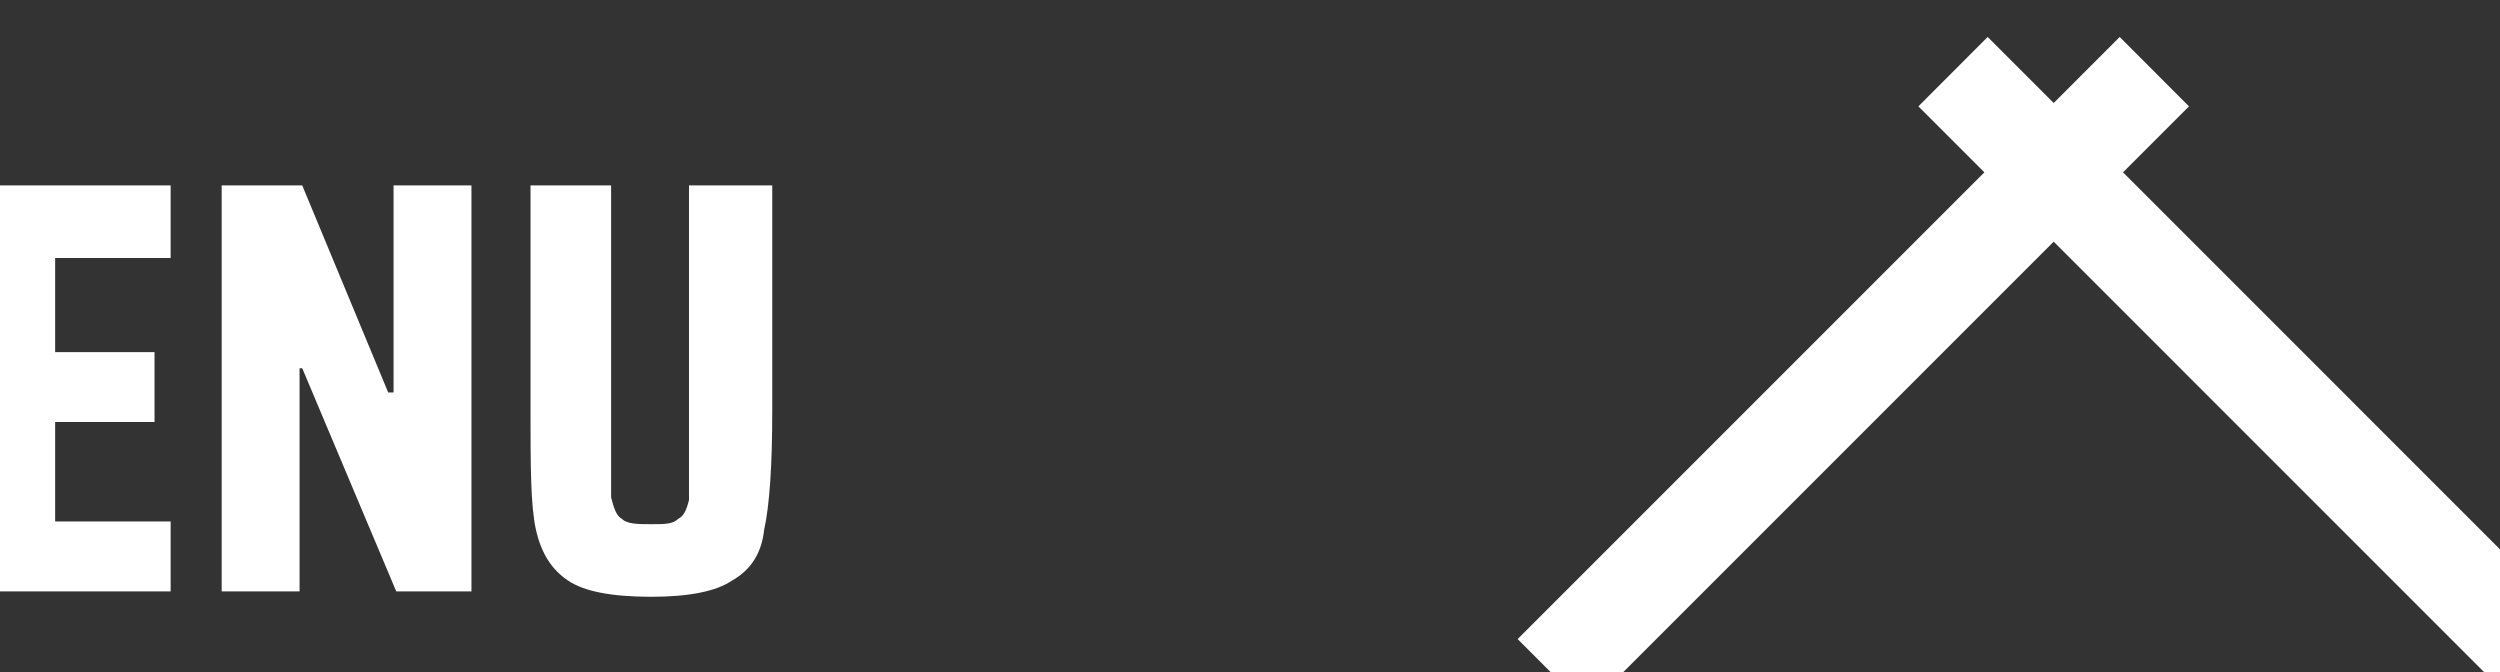 <?xml version="1.0" encoding="UTF-8" standalone="no"?>
<!DOCTYPE svg PUBLIC "-//W3C//DTD SVG 1.1//EN" "http://www.w3.org/Graphics/SVG/1.1/DTD/svg11.dtd">
<svg width="100%" height="100%" viewBox="0 0 93 25" version="1.1" xmlns="http://www.w3.org/2000/svg" xmlns:xlink="http://www.w3.org/1999/xlink" xml:space="preserve" xmlns:serif="http://www.serif.com/" style="fill-rule:evenodd;clip-rule:evenodd;stroke-linejoin:round;stroke-miterlimit:1.414;">
    <rect x="0" y="0" width="93" height="25" fill="#333333" stroke="none"/>
    <g transform="matrix(1,0,0,1,-18377.2,-13569.5)">
        <g transform="matrix(1.864,0,0,1.125,2324.61,-5031.23)">
            <g transform="matrix(0.711,0,0,5.933,2210.53,-76000.1)">
                <rect x="9002.28" y="15596" width="69.857" height="3.737" style="fill:none;"/>
            </g>
        </g>
        <g transform="matrix(1.864,0,0,1.125,2324.61,-5031.23)">
            <g transform="matrix(0.172,-0.285,0.37,0.614,1323.28,9544.82)">
                <rect x="9002.28" y="15596" width="69.857" height="3.737" style="fill:white;"/>
            </g>
        </g>
        <g transform="matrix(1.864,0,0,1.125,2324.61,-5031.23)">
            <g transform="matrix(-0.172,-0.285,-0.37,0.614,15982.5,9544.82)">
                <rect x="9002.28" y="15596" width="69.857" height="3.737" style="fill:white;"/>
            </g>
        </g>
        <g transform="matrix(1.864,0,0,1.125,2324.61,-5031.23)">
            <g transform="matrix(0.536,0,0,0.889,-1247.09,4472.65)">
                <path d="M18422.4,13574.2L18422.4,13582.6C18422.4,13584.6 18422.3,13586.1 18422.1,13587C18422,13587.9 18421.6,13588.5 18420.9,13588.9C18420.3,13589.3 18419.3,13589.5 18417.9,13589.5C18416.4,13589.5 18415.4,13589.3 18414.8,13588.9C18414.2,13588.5 18413.8,13587.9 18413.6,13587C18413.4,13586.1 18413.4,13584.6 18413.4,13582.6L18413.4,13574.2L18416.4,13574.2L18416.4,13583.6C18416.4,13584.7 18416.4,13585.4 18416.4,13585.8C18416.5,13586.2 18416.6,13586.5 18416.8,13586.6C18417,13586.8 18417.4,13586.8 18417.9,13586.8C18418.4,13586.8 18418.7,13586.8 18418.9,13586.6C18419.1,13586.5 18419.2,13586.3 18419.3,13585.9C18419.3,13585.5 18419.3,13584.7 18419.3,13583.6L18419.3,13574.2L18422.4,13574.2ZM18380,13589.3L18377.2,13589.3L18377.2,13574.2L18381.8,13574.2L18383.8,13584.7L18383.9,13584.7L18385.9,13574.2L18390.4,13574.2L18390.4,13589.3L18387.5,13589.3L18387.5,13578.2L18387.3,13578.2L18385.2,13589.3L18382.4,13589.3L18380.2,13578.2L18380,13578.2L18380,13589.3ZM18400,13576.9L18395.7,13576.9L18395.7,13580.4L18399.4,13580.4L18399.4,13583L18395.7,13583L18395.7,13586.7L18400,13586.7L18400,13589.3L18392.7,13589.3L18392.7,13574.2L18400,13574.2L18400,13576.9ZM18404.8,13589.3L18401.9,13589.3L18401.9,13574.2L18404.9,13574.2L18408.1,13581.9L18408.3,13581.9L18408.3,13574.2L18411.2,13574.2L18411.2,13589.3L18408.4,13589.3L18404.9,13581L18404.8,13581L18404.8,13589.3Z" style="fill:white;fill-rule:nonzero;"/>
            </g>
        </g>
    </g>
</svg>
